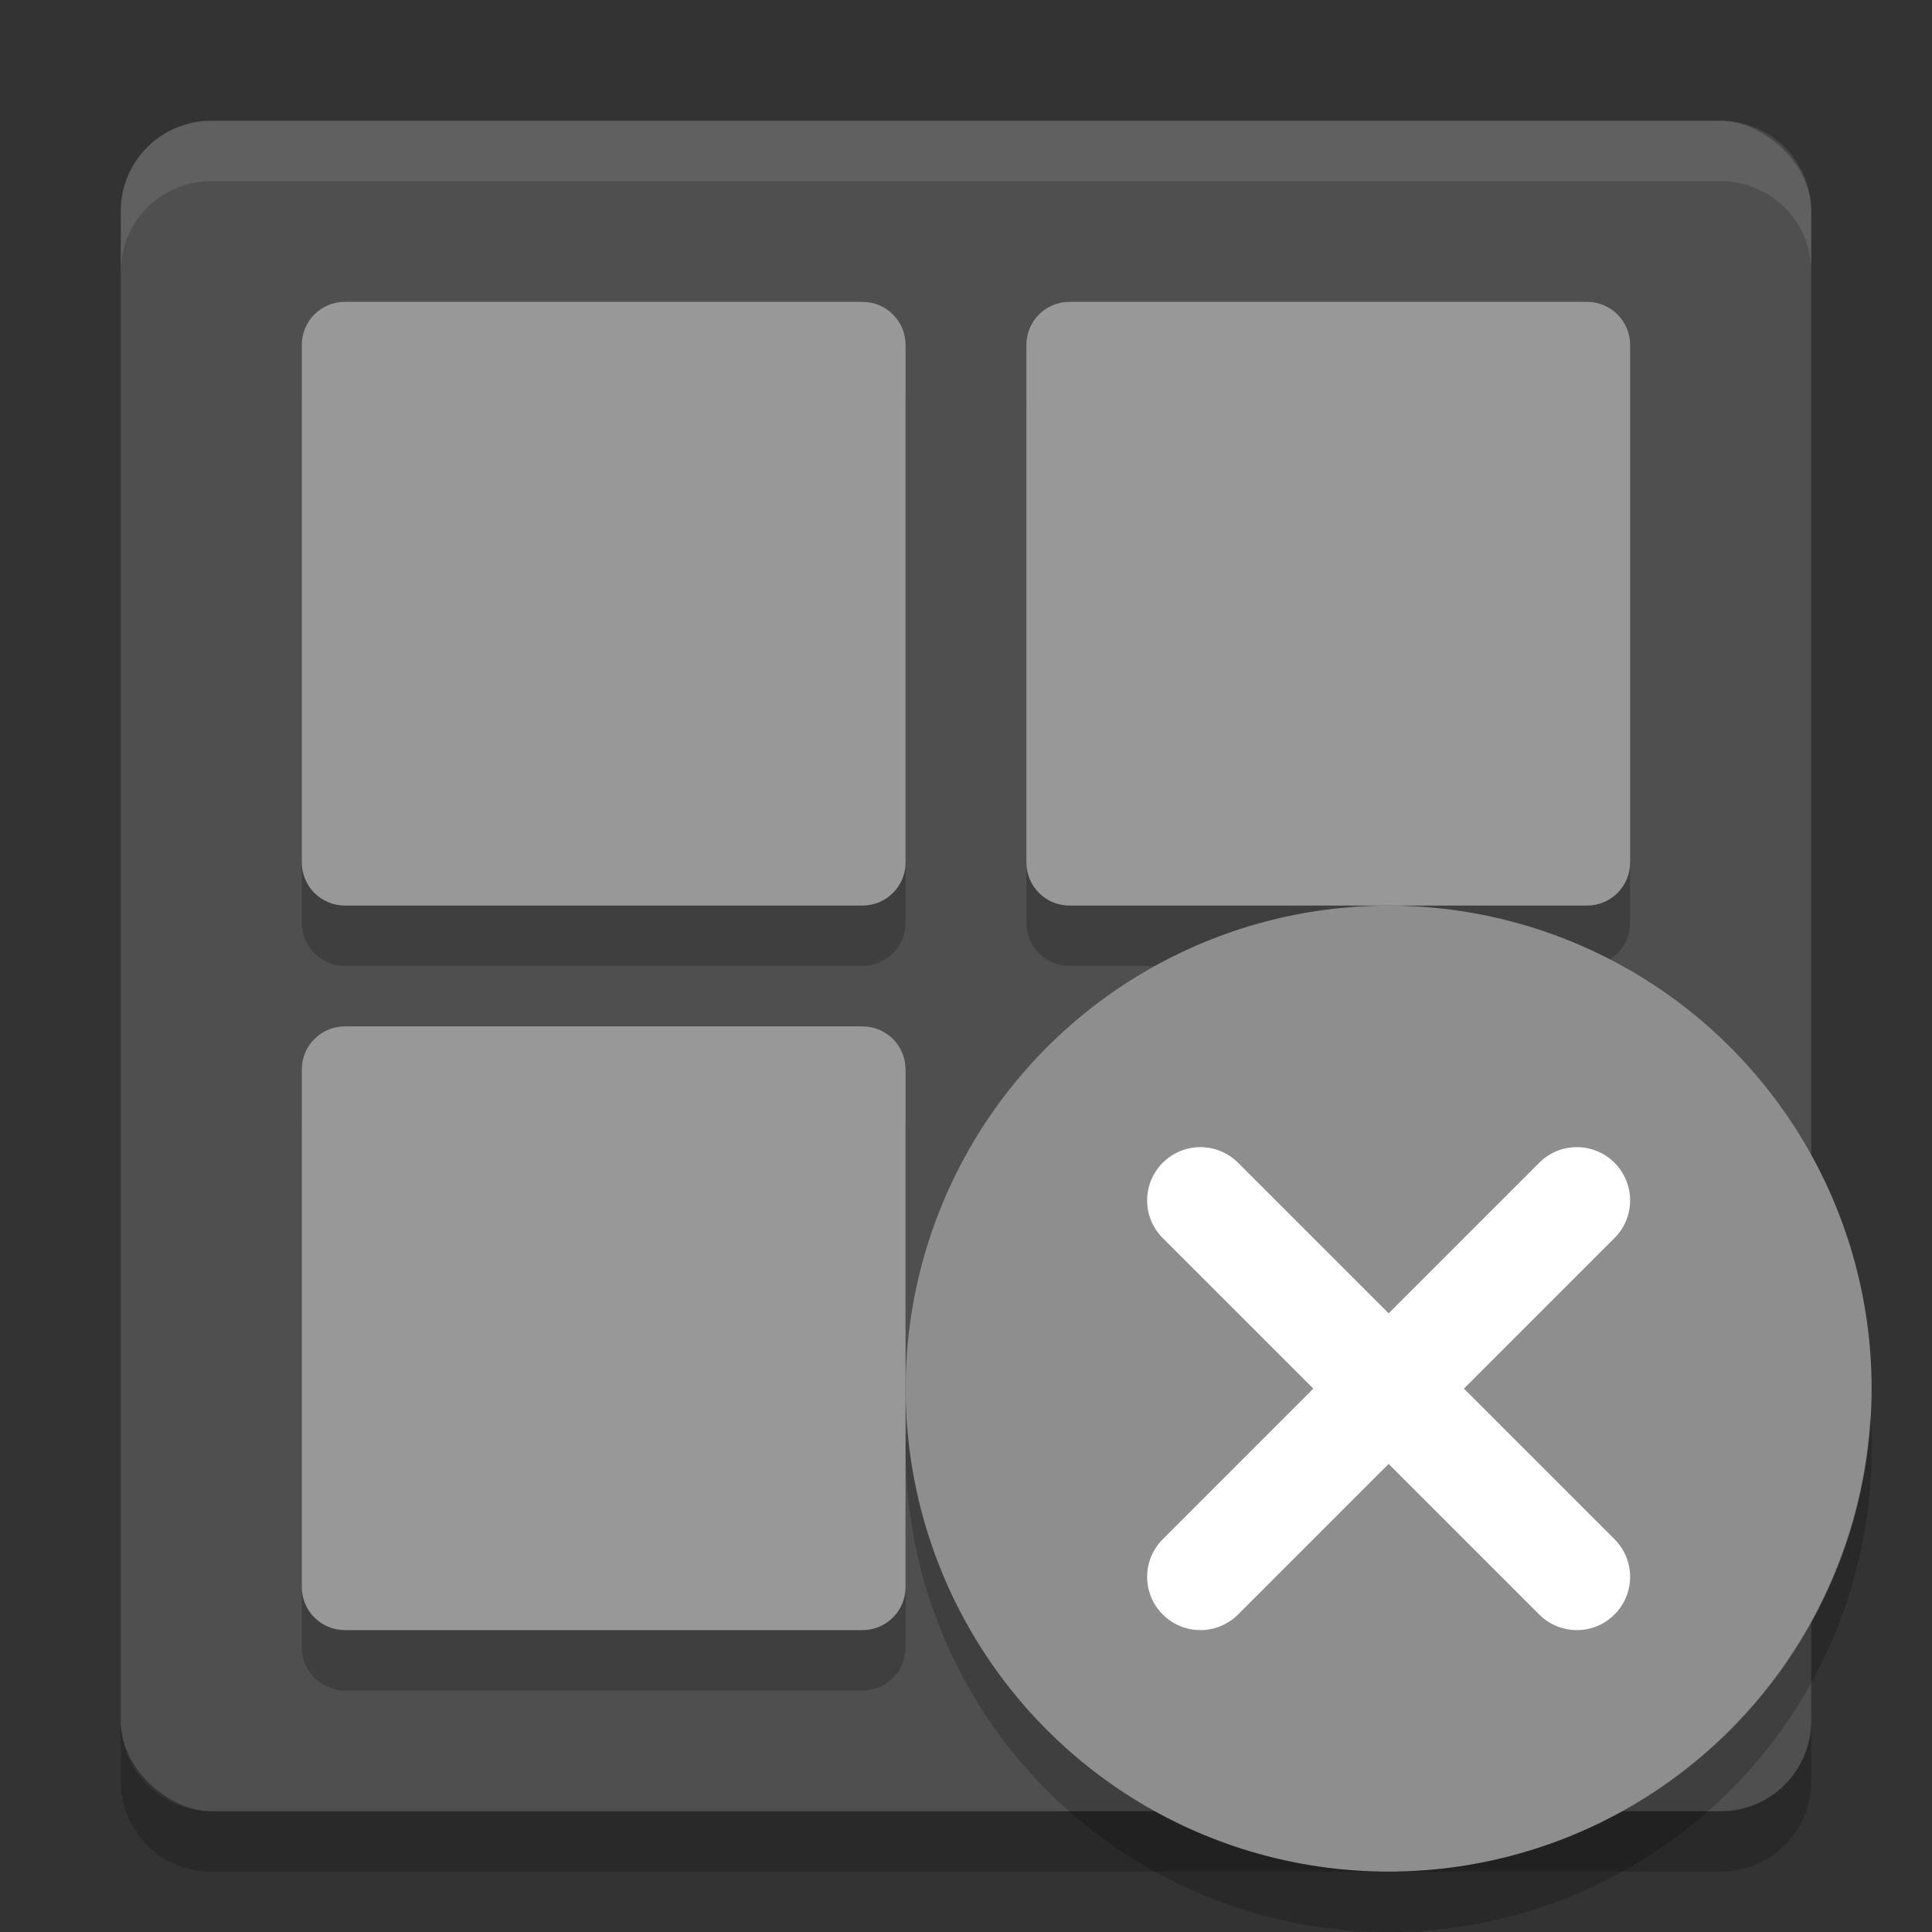 <svg xmlns="http://www.w3.org/2000/svg" width="32" height="32" version="1">
 <rect width="100%" height="100%" fill="#333333" stroke="none"/>
 <rect fill="#4f4f4f" width="28" height="28" x="-30" y="-30" rx="1.5" ry="1.5" transform="matrix(0,-1,-1,0,0,0)"/>
 <path opacity=".2" d="m5.714 18h8.571c0.395 0 0.714 0.319 0.714 0.714v8.571c0 0.396-0.319 0.715-0.714 0.715h-8.572c-0.396 0-0.714-0.319-0.714-0.714v-8.572c0-0.395 0.319-0.714 0.714-0.714z"/>
 <path fill="#fff" opacity=".1" d="m3.5 2c-0.831 0-1.5 0.669-1.5 1.5v1c0-0.831 0.669-1.5 1.5-1.5h25c0.831 0 1.5 0.669 1.5 1.5v-1c0-0.831-0.669-1.5-1.5-1.5h-25z"/>
 <g opacity=".2" transform="translate(0 1)">
  <path d="m5.714 5h8.571c0.395 0 0.714 0.319 0.714 0.714v8.571c0 0.395-0.319 0.714-0.714 0.714h-8.572c-0.396 0-0.714-0.319-0.714-0.714v-8.572c0-0.396 0.319-0.714 0.714-0.714z"/>
  <path d="m17.714 5h8.571c0.396 0 0.715 0.319 0.715 0.714v8.571c0 0.395-0.319 0.714-0.714 0.714h-8.571c-0.396 0-0.715-0.319-0.715-0.714v-8.571c0-0.396 0.319-0.714 0.714-0.714z"/>
 </g>
 <path fill="#989898" d="m5.714 5h8.571c0.395 0 0.714 0.319 0.714 0.714v8.571c0 0.395-0.319 0.714-0.714 0.714h-8.572c-0.396 0-0.714-0.319-0.714-0.714v-8.572c0-0.396 0.319-0.714 0.714-0.714z"/>
 <path fill="#989898" d="m17.714 5h8.571c0.396 0 0.715 0.319 0.715 0.714v8.571c0 0.395-0.319 0.714-0.714 0.714h-8.571c-0.396 0-0.715-0.319-0.715-0.714v-8.571c0-0.396 0.319-0.714 0.714-0.714z"/>
 <path fill="#989898" d="m5.714 17h8.571c0.395 0 0.714 0.319 0.714 0.714v8.571c0 0.396-0.319 0.715-0.714 0.715h-8.572c-0.396 0-0.714-0.319-0.714-0.714v-8.572c0-0.395 0.319-0.714 0.714-0.714z"/>
 <path opacity=".2" d="m2 28.5v1c0 0.831 0.669 1.5 1.5 1.5h25c0.831 0 1.5-0.669 1.5-1.5v-1c0 0.831-0.669 1.5-1.5 1.5h-25c-0.831 0-1.5-0.669-1.5-1.5z"/>
 <circle fill="#8e8e8e" cx="23" cy="23" r="8"/>
 <path fill="#fff" d="m26.741 19.259c-0.345-0.345-0.902-0.345-1.247 0l-2.494 2.494-2.494-2.494c-0.345-0.345-0.902-0.345-1.247 0-0.345 0.345-0.345 0.902 0 1.247l2.494 2.494-2.494 2.494c-0.345 0.345-0.345 0.902 0 1.247 0.345 0.345 0.902 0.345 1.247 0l2.494-2.494 2.494 2.494c0.345 0.345 0.902 0.345 1.247 0 0.345-0.345 0.345-0.902 0-1.247l-2.494-2.494 2.494-2.494c0.345-0.345 0.345-0.902 0-1.247z"/>
 <path opacity=".2" d="m30.979 23.424a8 8 0 0 1 -7.979 7.576 8 8 0 0 1 -7.979 -7.424 8 8 0 0 0 -0.021 0.424 8 8 0 0 0 8 8 8 8 0 0 0 8 -8 8 8 0 0 0 -0.021 -0.576z"/>
</svg>
